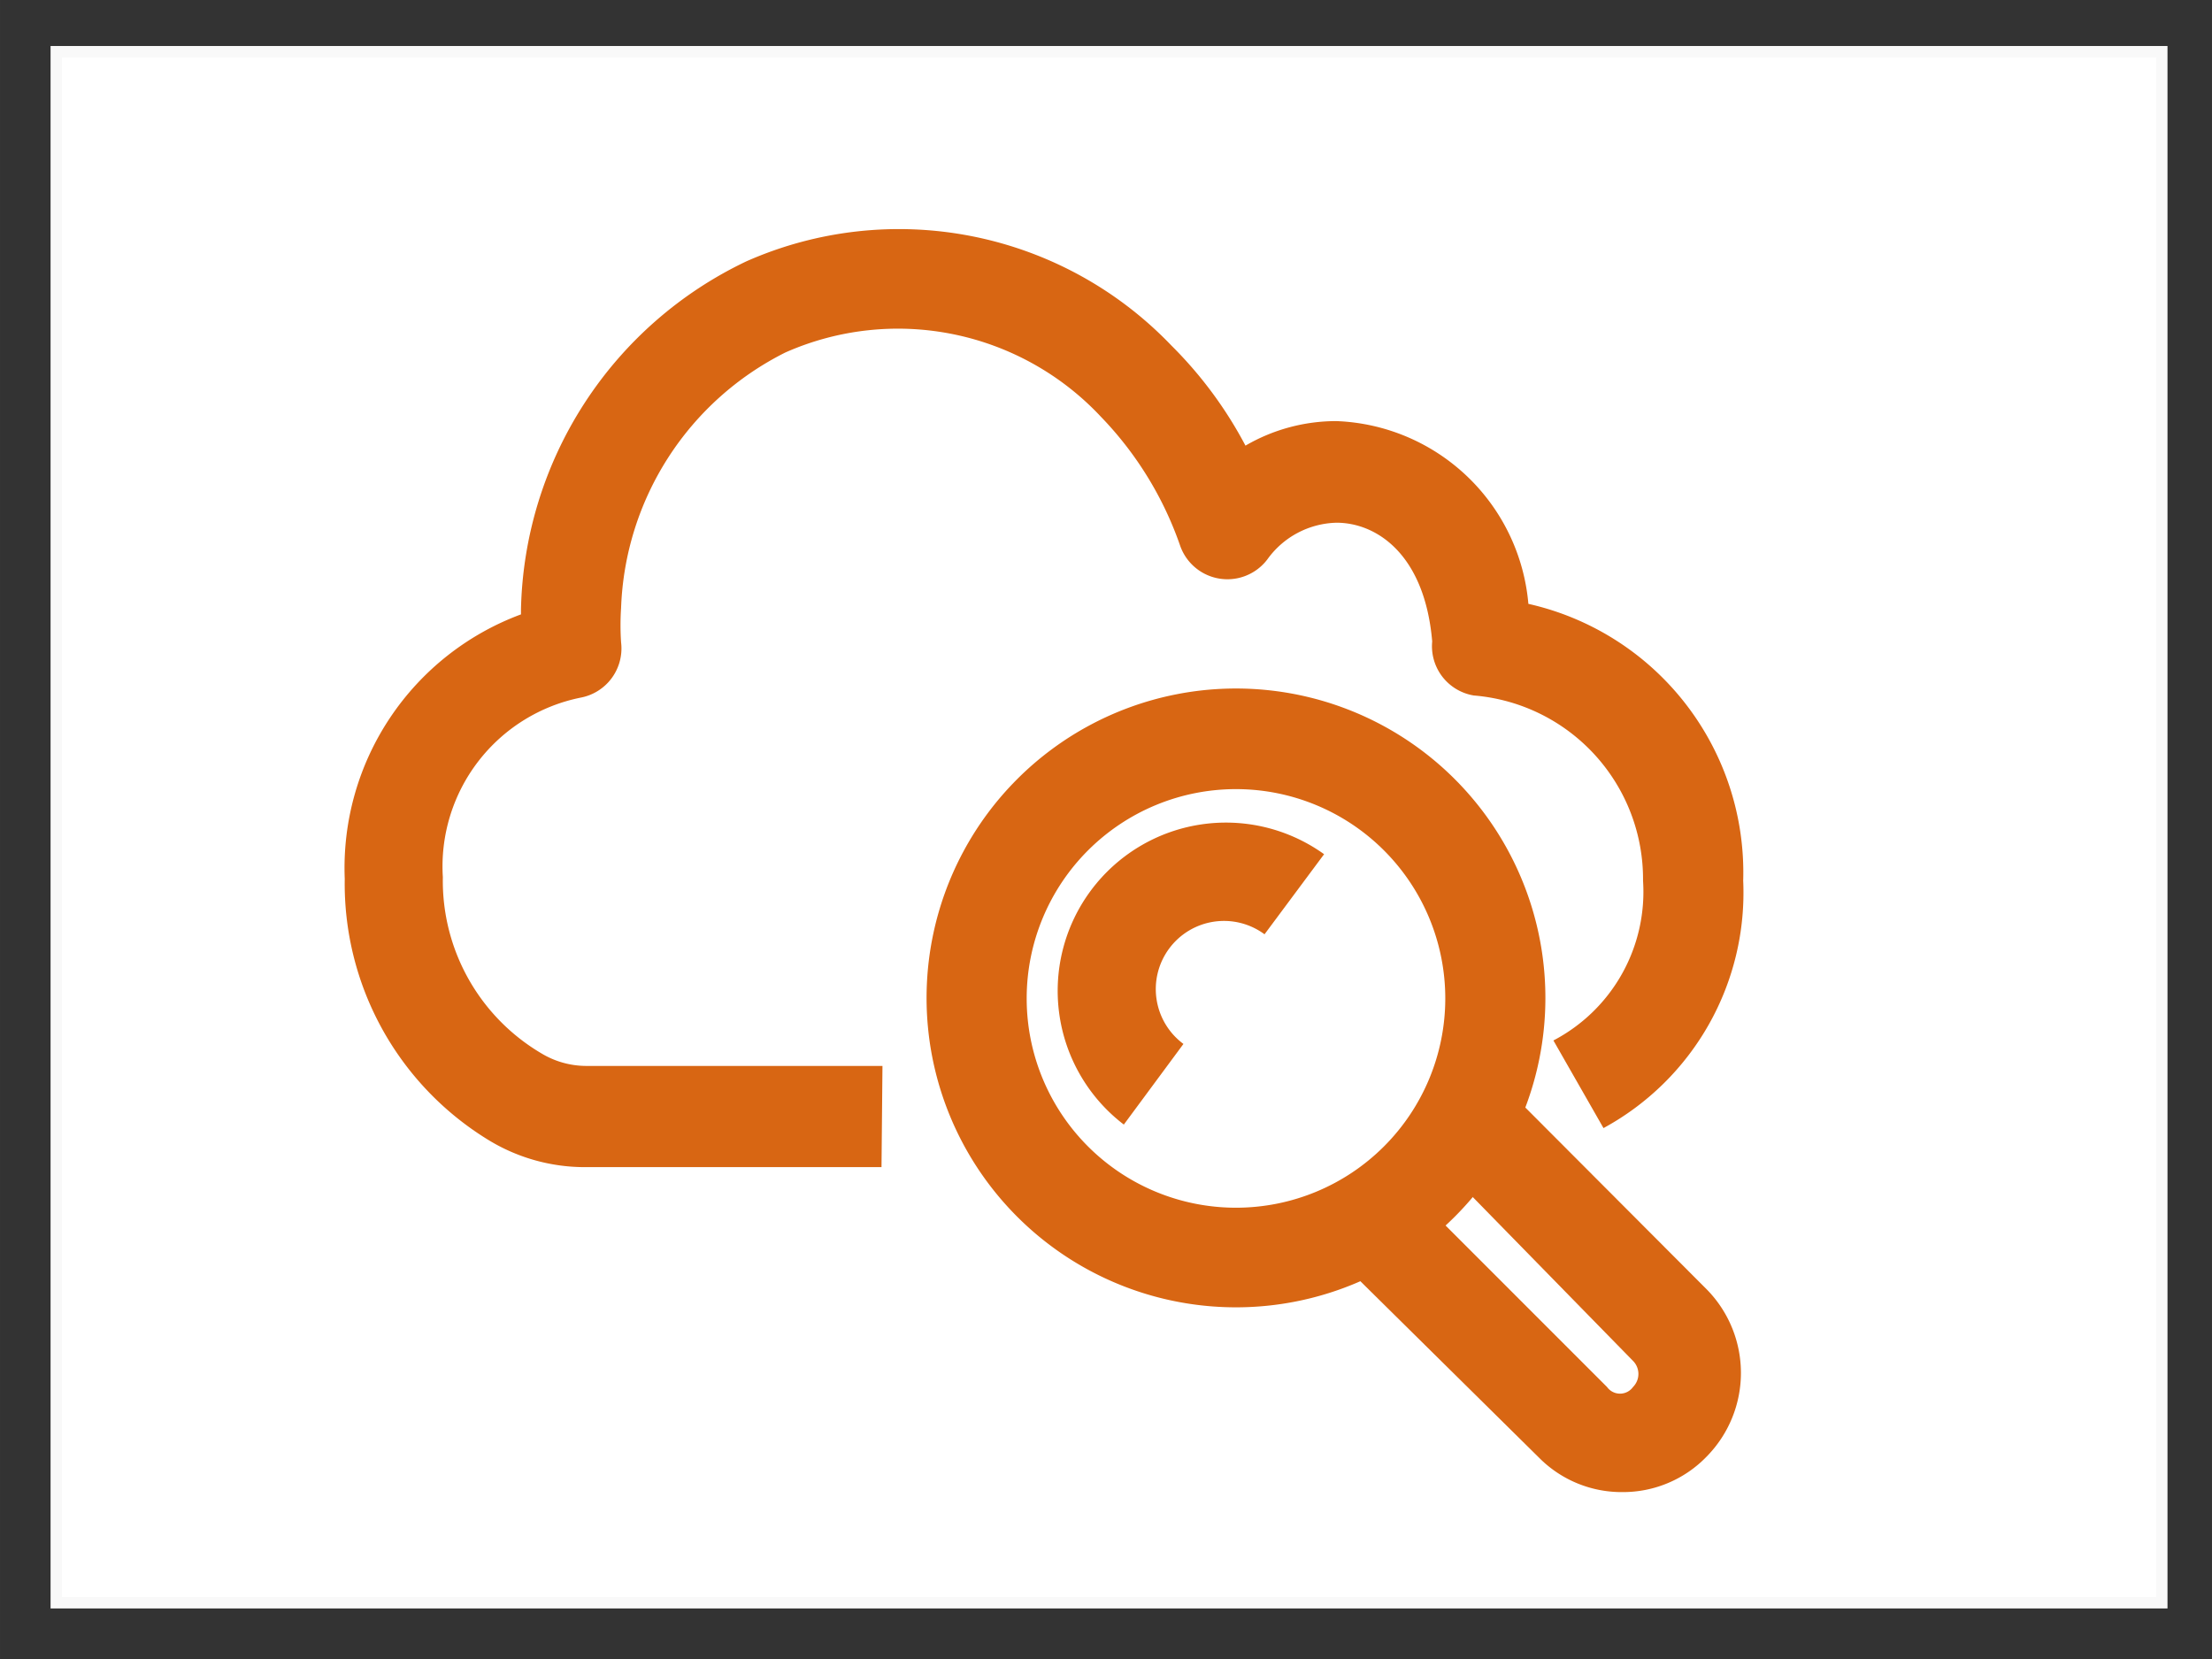 <?xml version="1.0" encoding="UTF-8" standalone="no"?>
<!-- Created with Inkscape (http://www.inkscape.org/) -->

<svg
   xmlns:dc="http://purl.org/dc/elements/1.1/"
   xmlns:cc="http://creativecommons.org/ns#"
   xmlns:rdf="http://www.w3.org/1999/02/22-rdf-syntax-ns#"
   xmlns:svg="http://www.w3.org/2000/svg"
   xmlns="http://www.w3.org/2000/svg"
   xmlns:sodipodi="http://sodipodi.sourceforge.net/DTD/sodipodi-0.dtd"
   xmlns:inkscape="http://www.inkscape.org/namespaces/inkscape"
   width="200"
   height="150"
   viewBox="0 0 52.917 39.688"
   version="1.1"
   id="svg12118"
   inkscape:version="0.92.3 (2405546, 2018-03-11)"
   sodipodi:docname="api-cloudwatch.svg">
  <rect x="0" y="0" width="52.917" height="39.688" fill="#333333" stroke="none"/>
  <defs
     id="defs12112">
    <path
       d="m 696.53,160.738 c 0,-23.307 -14.913,-43.087 -35.719,-50.454 V 53.579 C 660.811,23.977 636.834,0 607.231,0 H 89.299 C 59.696,0 35.719,23.977 35.719,53.579 l 0.134,56.615 C 15.002,117.517 0,137.341 0,160.738 c 0,2.5 0.179,4.956 0.491,7.322 l 35.228,224.854 v 0 L 17.994,621.385 c -0.089,1.25 -0.134,2.456 -0.134,3.706 0,29.603 23.977,53.579 53.579,53.579 h 553.652 c 29.603,0 53.579,-23.977 53.579,-53.579 0,-1.25 -0.045,-2.456 -0.134,-3.706 L 660.81,392.914 696.038,168.06 c 0.314,-2.366 0.492,-4.822 0.492,-7.322 z"
       id="SVGID_1_"
       inkscape:connector-curvature="0" />
    <path
       d="m 696.53,160.738 c 0,-23.307 -14.913,-43.087 -35.719,-50.454 V 53.579 C 660.811,23.977 636.834,0 607.231,0 H 89.299 C 59.696,0 35.719,23.977 35.719,53.579 l 0.134,56.615 C 15.002,117.517 0,137.341 0,160.738 c 0,2.5 0.179,4.956 0.491,7.322 l 35.228,224.854 v 0 L 17.994,621.385 c -0.089,1.25 -0.134,2.456 -0.134,3.706 0,29.603 23.977,53.579 53.579,53.579 h 553.652 c 29.603,0 53.579,-23.977 53.579,-53.579 0,-1.25 -0.045,-2.456 -0.134,-3.706 L 660.81,392.914 696.038,168.06 c 0.314,-2.366 0.492,-4.822 0.492,-7.322 z"
       id="SVGID_3_"
       inkscape:connector-curvature="0" />
    <path
       d="m 696.53,160.738 c 0,-23.307 -14.913,-43.087 -35.719,-50.454 V 53.579 C 660.811,23.977 636.834,0 607.231,0 H 89.299 C 59.696,0 35.719,23.977 35.719,53.579 l 0.134,56.615 C 15.002,117.517 0,137.341 0,160.738 c 0,2.5 0.179,4.956 0.491,7.322 l 35.228,224.854 v 0 L 17.994,621.385 c -0.089,1.25 -0.134,2.456 -0.134,3.706 0,29.603 23.977,53.579 53.579,53.579 h 553.652 c 29.603,0 53.579,-23.977 53.579,-53.579 0,-1.25 -0.045,-2.456 -0.134,-3.706 L 660.81,392.914 696.038,168.06 c 0.314,-2.366 0.492,-4.822 0.492,-7.322 z"
       id="SVGID_5_"
       inkscape:connector-curvature="0" />
    <path
       d="m 696.53,160.738 c 0,-23.307 -14.913,-43.087 -35.719,-50.454 V 53.579 C 660.811,23.977 636.834,0 607.231,0 H 89.299 C 59.696,0 35.719,23.977 35.719,53.579 l 0.134,56.615 C 15.002,117.517 0,137.341 0,160.738 c 0,2.5 0.179,4.956 0.491,7.322 l 35.228,224.854 v 0 L 17.994,621.385 c -0.089,1.25 -0.134,2.456 -0.134,3.706 0,29.603 23.977,53.579 53.579,53.579 h 553.652 c 29.603,0 53.579,-23.977 53.579,-53.579 0,-1.25 -0.045,-2.456 -0.134,-3.706 L 660.81,392.914 696.038,168.06 c 0.314,-2.366 0.492,-4.822 0.492,-7.322 z"
       id="SVGID_7_"
       inkscape:connector-curvature="0" />
    <path
       d="m 696.53,160.738 c 0,-23.307 -14.913,-43.087 -35.719,-50.454 V 53.579 C 660.811,23.977 636.834,0 607.231,0 H 89.299 C 59.696,0 35.719,23.977 35.719,53.579 l 0.134,56.615 C 15.002,117.517 0,137.341 0,160.738 c 0,2.5 0.179,4.956 0.491,7.322 l 35.228,224.854 v 0 L 17.994,621.385 c -0.089,1.25 -0.134,2.456 -0.134,3.706 0,29.603 23.977,53.579 53.579,53.579 h 553.652 c 29.603,0 53.579,-23.977 53.579,-53.579 0,-1.25 -0.045,-2.456 -0.134,-3.706 L 660.81,392.914 696.038,168.06 c 0.314,-2.366 0.492,-4.822 0.492,-7.322 z"
       id="SVGID_10_"
       inkscape:connector-curvature="0" />
    <path
       d="m 696.53,160.738 c 0,-23.307 -14.913,-43.087 -35.719,-50.454 V 53.579 C 660.811,23.977 636.834,0 607.231,0 H 89.299 C 59.696,0 35.719,23.977 35.719,53.579 l 0.134,56.615 C 15.002,117.517 0,137.341 0,160.738 c 0,2.5 0.179,4.956 0.491,7.322 l 35.228,224.854 v 0 L 17.994,621.385 c -0.089,1.25 -0.134,2.456 -0.134,3.706 0,29.603 23.977,53.579 53.579,53.579 h 553.652 c 29.603,0 53.579,-23.977 53.579,-53.579 0,-1.25 -0.045,-2.456 -0.134,-3.706 L 660.81,392.914 696.038,168.06 c 0.314,-2.366 0.492,-4.822 0.492,-7.322 z"
       id="SVGID_12_"
       inkscape:connector-curvature="0" />
    <path
       d="m 696.53,160.738 c 0,-23.307 -14.913,-43.087 -35.719,-50.454 V 53.579 C 660.811,23.977 636.834,0 607.231,0 H 89.299 C 59.696,0 35.719,23.977 35.719,53.579 l 0.134,56.615 C 15.002,117.517 0,137.341 0,160.738 c 0,2.5 0.179,4.956 0.491,7.322 l 35.228,224.854 v 0 L 17.994,621.385 c -0.089,1.25 -0.134,2.456 -0.134,3.706 0,29.603 23.977,53.579 53.579,53.579 h 553.652 c 29.603,0 53.579,-23.977 53.579,-53.579 0,-1.25 -0.045,-2.456 -0.134,-3.706 L 660.81,392.914 696.038,168.06 c 0.314,-2.366 0.492,-4.822 0.492,-7.322 z"
       id="SVGID_14_"
       inkscape:connector-curvature="0" />
    <path
       d="m 696.53,160.738 c 0,-23.307 -14.913,-43.087 -35.719,-50.454 V 53.579 C 660.811,23.977 636.834,0 607.231,0 H 89.299 C 59.696,0 35.719,23.977 35.719,53.579 l 0.134,56.615 C 15.002,117.517 0,137.341 0,160.738 c 0,2.5 0.179,4.956 0.491,7.322 l 35.228,224.854 v 0 L 17.994,621.385 c -0.089,1.25 -0.134,2.456 -0.134,3.706 0,29.603 23.977,53.579 53.579,53.579 h 553.652 c 29.603,0 53.579,-23.977 53.579,-53.579 0,-1.25 -0.045,-2.456 -0.134,-3.706 L 660.81,392.914 696.038,168.06 c 0.314,-2.366 0.492,-4.822 0.492,-7.322 z"
       id="SVGID_16_"
       inkscape:connector-curvature="0" />
    <path
       d="M 642.951,107.158 H 53.579 C 23.977,107.158 0,131.135 0,160.738 c 0,2.5 0.179,4.956 0.491,7.322 L 35.719,392.914 H 660.81 L 696.038,168.06 c 0.313,-2.411 0.491,-4.867 0.491,-7.322 10e-4,-29.603 -23.976,-53.58 -53.578,-53.58 z"
       id="SVGID_18_"
       inkscape:connector-curvature="0" />
    <path
       d="m 696.53,160.738 c 0,-23.307 -14.913,-43.087 -35.719,-50.454 V 53.579 C 660.811,23.977 636.834,0 607.231,0 H 89.299 C 59.696,0 35.719,23.977 35.719,53.579 l 0.134,56.615 C 15.002,117.517 0,137.341 0,160.738 c 0,2.5 0.179,4.956 0.491,7.322 l 35.228,224.854 v 0 L 17.994,621.385 c -0.089,1.25 -0.134,2.456 -0.134,3.706 0,29.603 23.977,53.579 53.579,53.579 h 553.652 c 29.603,0 53.579,-23.977 53.579,-53.579 0,-1.25 -0.045,-2.456 -0.134,-3.706 L 660.81,392.914 696.038,168.06 c 0.314,-2.366 0.492,-4.822 0.492,-7.322 z"
       id="SVGID_20_"
       inkscape:connector-curvature="0" />
    <path
       d="M 678.536,621.385 660.81,392.914 H 35.719 L 17.994,621.385 c -0.089,1.25 -0.134,2.456 -0.134,3.706 0,29.603 23.977,53.579 53.579,53.579 h 553.652 c 29.603,0 53.579,-23.977 53.579,-53.579 0,-1.25 -0.044,-2.456 -0.134,-3.706 z"
       id="SVGID_22_"
       inkscape:connector-curvature="0" />
    <path
       d="m 696.53,160.738 c 0,-23.307 -14.913,-43.087 -35.719,-50.454 V 53.579 C 660.811,23.977 636.834,0 607.231,0 H 89.299 C 59.696,0 35.719,23.977 35.719,53.579 l 0.134,56.615 C 15.002,117.517 0,137.341 0,160.738 c 0,2.5 0.179,4.956 0.491,7.322 l 35.228,224.854 v 0 L 17.994,621.385 c -0.089,1.25 -0.134,2.456 -0.134,3.706 0,29.603 23.977,53.579 53.579,53.579 h 553.652 c 29.603,0 53.579,-23.977 53.579,-53.579 0,-1.25 -0.045,-2.456 -0.134,-3.706 L 660.81,392.914 696.038,168.06 c 0.314,-2.366 0.492,-4.822 0.492,-7.322 z"
       id="SVGID_24_"
       inkscape:connector-curvature="0" />
    <path
       d="m 696.53,160.738 c 0,-23.307 -14.913,-43.087 -35.719,-50.454 V 53.579 C 660.811,23.977 636.834,0 607.231,0 H 89.299 C 59.696,0 35.719,23.977 35.719,53.579 l 0.134,56.615 C 15.002,117.517 0,137.341 0,160.738 c 0,2.5 0.179,4.956 0.491,7.322 l 35.228,224.854 v 0 L 17.994,621.385 c -0.089,1.25 -0.134,2.456 -0.134,3.706 0,29.603 23.977,53.579 53.579,53.579 h 553.652 c 29.603,0 53.579,-23.977 53.579,-53.579 0,-1.25 -0.045,-2.456 -0.134,-3.706 L 660.81,392.914 696.038,168.06 c 0.314,-2.366 0.492,-4.822 0.492,-7.322 z"
       id="SVGID_27_"
       inkscape:connector-curvature="0" />
    <path
       d="m 696.53,160.738 c 0,-23.307 -14.913,-43.087 -35.719,-50.454 V 53.579 C 660.811,23.977 636.834,0 607.231,0 H 89.299 C 59.696,0 35.719,23.977 35.719,53.579 l 0.134,56.615 C 15.002,117.517 0,137.341 0,160.738 c 0,2.5 0.179,4.956 0.491,7.322 l 35.228,224.854 v 0 L 17.994,621.385 c -0.089,1.25 -0.134,2.456 -0.134,3.706 0,29.603 23.977,53.579 53.579,53.579 h 553.652 c 29.603,0 53.579,-23.977 53.579,-53.579 0,-1.25 -0.045,-2.456 -0.134,-3.706 L 660.81,392.914 696.038,168.06 c 0.314,-2.366 0.492,-4.822 0.492,-7.322 z"
       id="SVGID_29_"
       inkscape:connector-curvature="0" />
    <style
       id="style1050">.cls-1{fill:#d86613;}</style>
  </defs>
  <sodipodi:namedview
     id="base"
     pagecolor="#ffffff"
     bordercolor="#666666"
     borderopacity="1.0"
     inkscape:pageopacity="0.0"
     inkscape:pageshadow="2"
     inkscape:zoom="1.6155556"
     inkscape:cx="179.86327"
     inkscape:cy="131.04511"
     inkscape:document-units="px"
     inkscape:current-layer="layer2"
     showgrid="false"
     inkscape:window-width="1366"
     inkscape:window-height="713"
     inkscape:window-x="0"
     inkscape:window-y="27"
     inkscape:window-maximized="1"
     showguides="true"
     inkscape:guide-bbox="true"
     units="px">
    <sodipodi:guide
       position="67.742,61.812"
       orientation="0,1"
       id="guide12694"
       inkscape:locked="false" />
    <sodipodi:guide
       position="-20.799,78.447"
       orientation="1,0"
       id="guide12696"
       inkscape:locked="false" />
  </sodipodi:namedview>
  <g
     inkscape:groupmode="layer"
     id="layer2"
     inkscape:label="backg"
     transform="translate(0,-34.312)">
    <rect
       style="fill:#ffffff;stroke:#f9f9f9;stroke-width:0.271;stroke-miterlimit:10;stroke-dasharray:none;stroke-opacity:1"
       id="rect2940"
       width="50.372"
       height="37.107"
       x="1.345"
       y="35.548" />
  </g>
  <g
     inkscape:label="Layer 1"
     inkscape:groupmode="layer"
     id="layer1"
     transform="translate(0,-257.312)">
    <path
       style="fill:#d86613;stroke-width:1.198"
       inkscape:connector-curvature="0"
       class="cls-1"
       d="m 21.088,285.233 h -7.115 a 4.42,4.42 0 0 1 -2.324,-0.671 7.187,7.187 0 0 1 -3.402,-6.228 6.468,6.468 0 0 1 4.216,-6.324 v -0.12 a 9.451,9.451 0 0 1 5.39,-8.325 9.019,9.019 0 0 1 10.169,2.012 9.846,9.846 0 0 1 1.773,2.396 4.312,4.312 0 0 1 2.18,-0.587 4.791,4.791 0 0 1 4.588,4.372 6.588,6.588 0 0 1 5.139,6.624 6.408,6.408 0 0 1 -3.342,5.917 l -1.198,-2.096 a 4.013,4.013 0 0 0 2.144,-3.821 4.408,4.408 0 0 0 -4.049,-4.432 1.198,1.198 0 0 1 -0.791,-0.503 1.198,1.198 0 0 1 -0.204,-0.791 c -0.18,-2.096 -1.342,-2.839 -2.288,-2.839 a 2.096,2.096 0 0 0 -1.653,0.874 1.198,1.198 0 0 1 -2.084,-0.311 8.385,8.385 0 0 0 -1.904,-3.102 6.648,6.648 0 0 0 -7.546,-1.533 7.115,7.115 0 0 0 -3.929,6.109 6.252,6.252 0 0 0 0,0.826 1.198,1.198 0 0 1 -0.299,0.946 1.198,1.198 0 0 1 -0.647,0.371 4.12,4.12 0 0 0 -3.318,4.3 4.791,4.791 0 0 0 2.36,4.216 2.084,2.084 0 0 0 1.054,0.299 h 7.103 z"
       id="path1098" />
    <path
       style="fill:#d86613;stroke-width:1.198"
       inkscape:connector-curvature="0"
       class="cls-1"
       d="m 29.568,288.587 a 7.402,7.402 0 1 1 7.402,-7.39 7.402,7.402 0 0 1 -7.402,7.39 z m 0,-12.397 a 5.007,5.007 0 1 0 5.007,5.007 5.007,5.007 0 0 0 -5.007,-5.007 z"
       id="path1100" />
    <path
       style="fill:#d86613;stroke-width:1.198"
       inkscape:connector-curvature="0"
       class="cls-1"
       d="m 26.885,284.215 a 4.025,4.025 0 0 1 4.791,-6.468 l -1.425,1.916 a 1.631,1.631 0 0 0 -1.94,2.623 z"
       id="path1102" />
    <path
       style="fill:#d86613;stroke-width:1.198"
       inkscape:connector-curvature="0"
       class="cls-1"
       d="m 38.815,293.007 a 2.779,2.779 0 0 1 -2,-0.826 l -4.851,-4.791 1.689,-1.689 4.791,4.791 a 0.383,0.383 0 0 0 0.623,0 0.443,0.443 0 0 0 0,-0.623 l -4.851,-4.959 1.689,-1.689 4.923,4.935 a 2.851,2.851 0 0 1 0,4.001 2.779,2.779 0 0 1 -2.012,0.85 z"
       id="path1104" />
  </g>
  <style
     id="style1140"
     type="text/css">
	.st0{fill:#252F3E;}
	.st1{fill-rule:evenodd;clip-rule:evenodd;fill:#FF9900;}
</style>
</svg>
